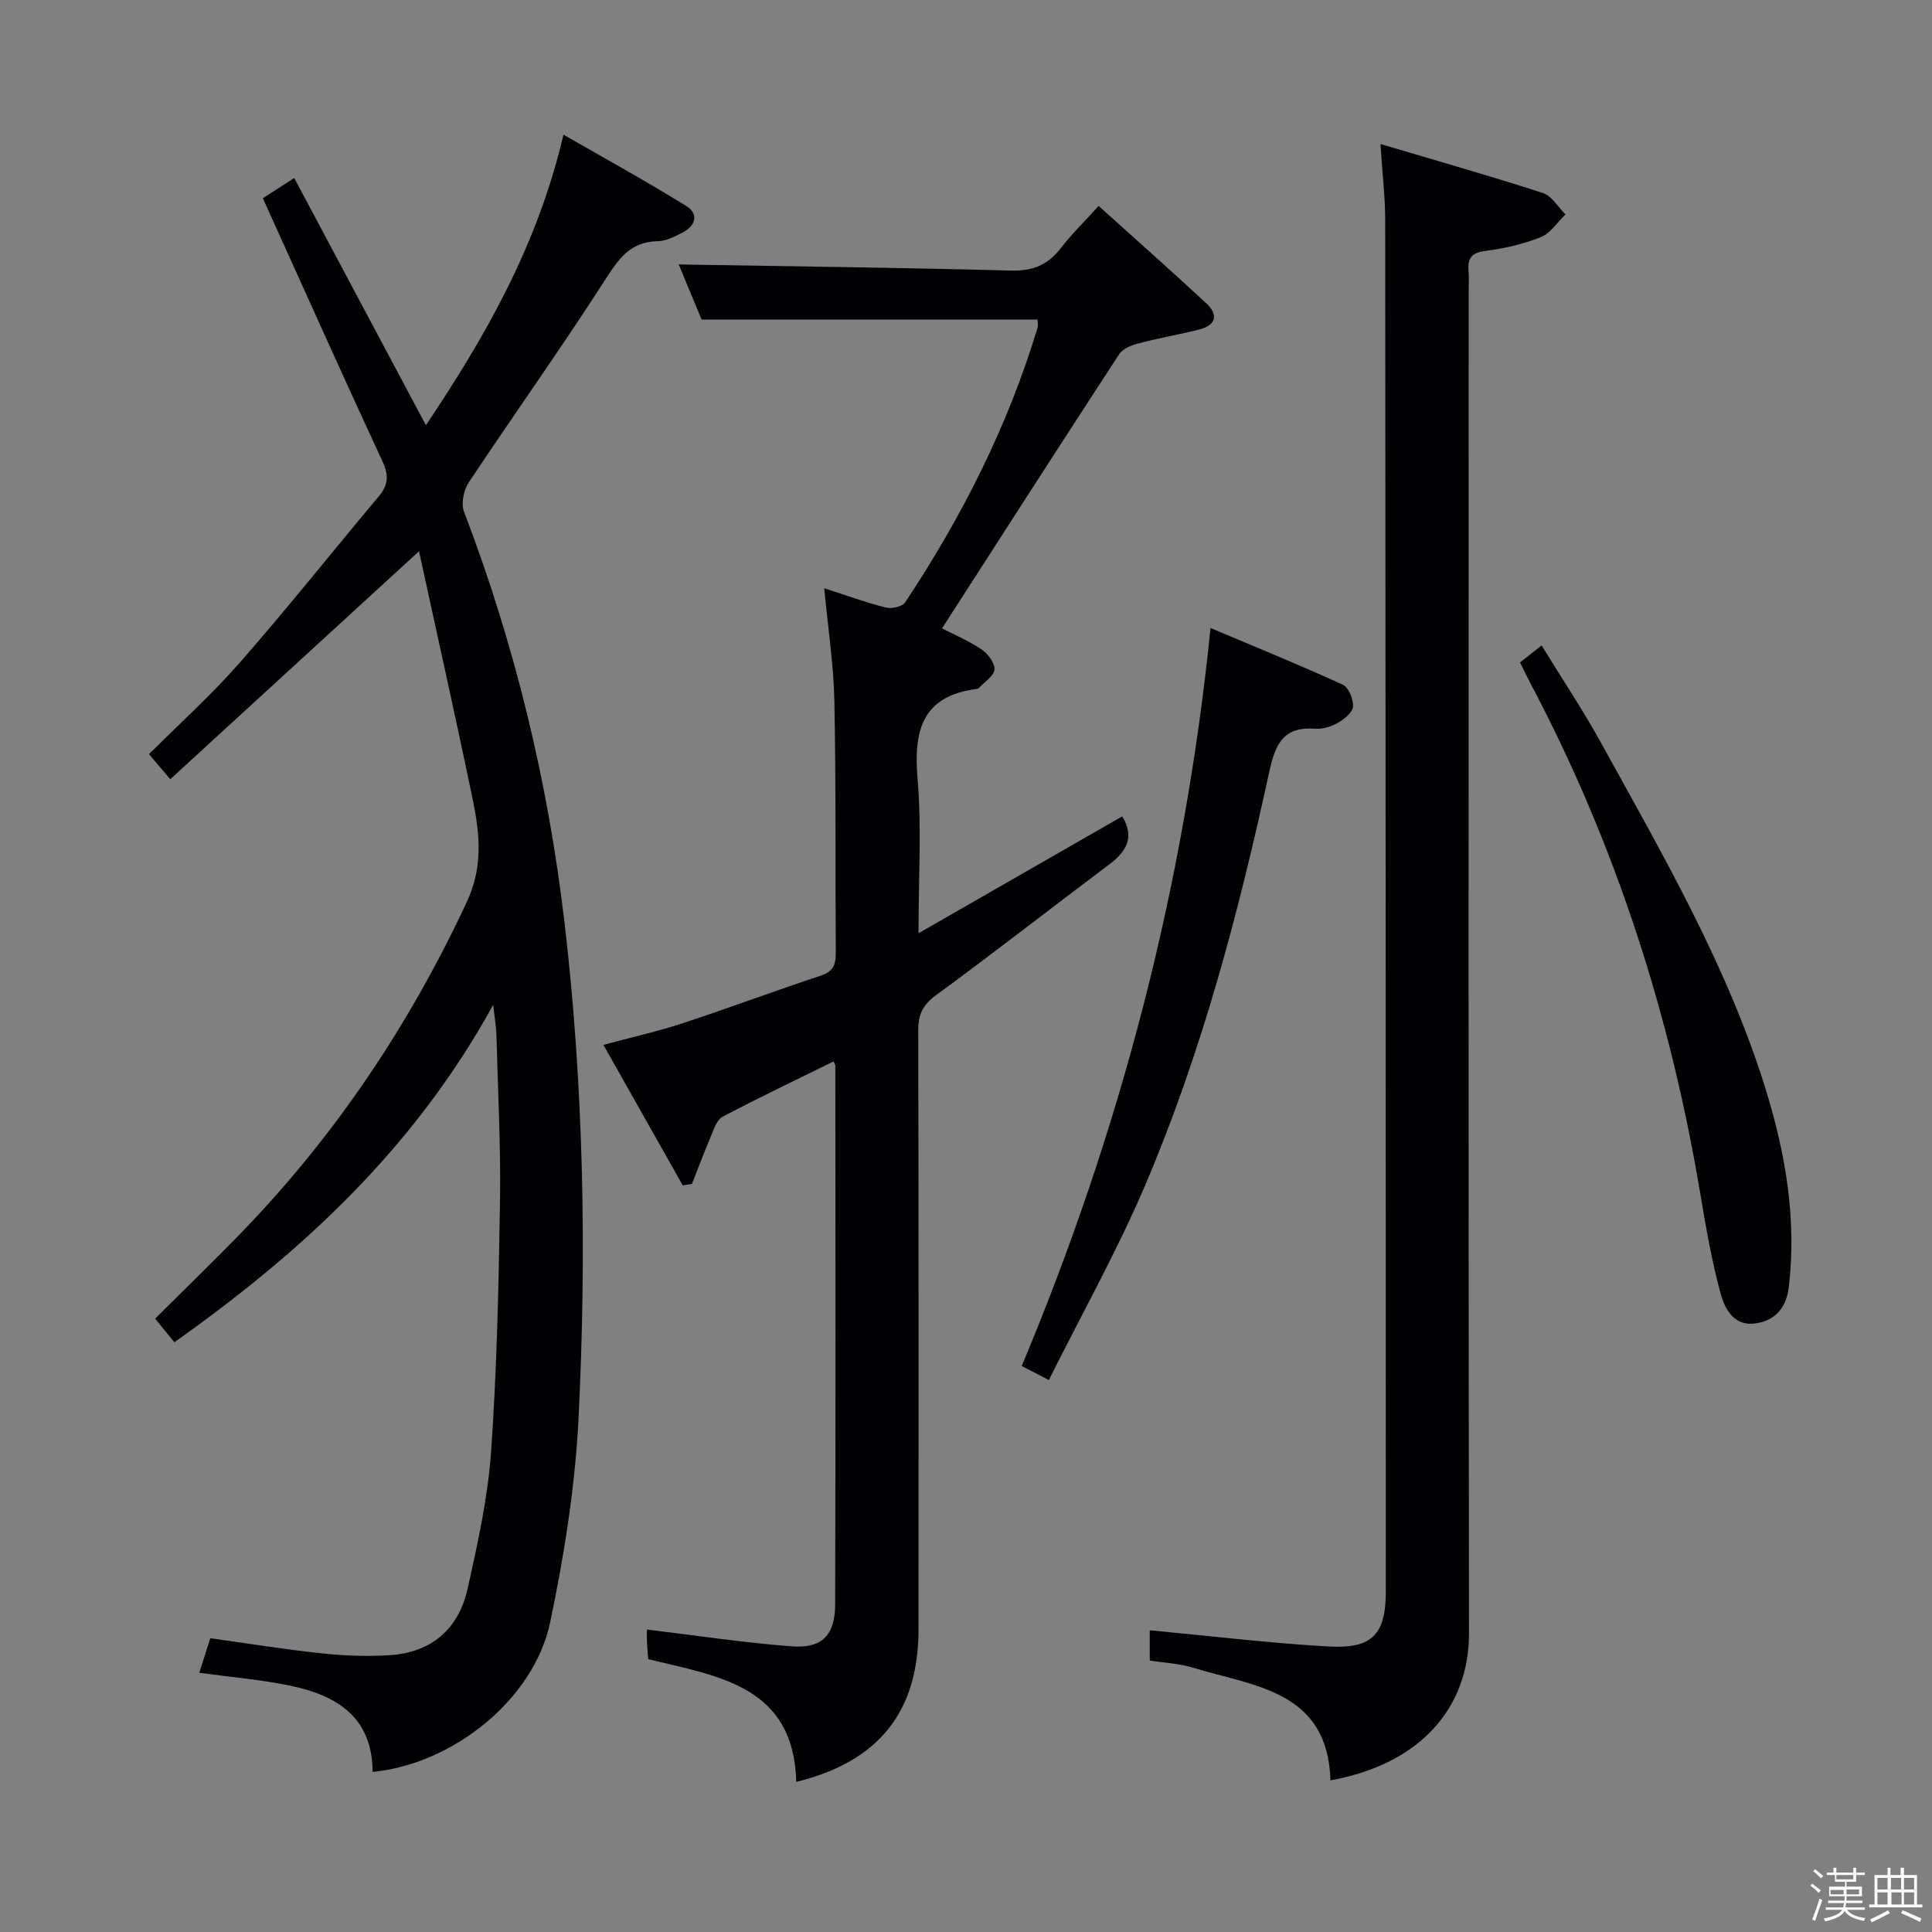 <svg enable-background="new 0 0 400 400" viewBox="0 0 400 400" xmlns="http://www.w3.org/2000/svg"><rect x="0" y="0" width="400" height="400" fill="#808080" stroke="none"/><path d="m374.8 390.4.4-.4c.7.5 1.3 1 1.8 1.4l-.5.5c-.5-.6-1.1-1.1-1.7-1.5zm1 7.3-.6-.3c.5-1.4 1.1-2.8 1.5-4.3.2.1.4.2.6.3-.5 1.3-1 2.8-1.5 4.3zm-.4-10.3.4-.4c.4.3 1 .8 1.7 1.4l-.5.5c-.4-.5-1-1-1.6-1.5zm2.5.3h1.7v-1h.6v1h3.5v-1h.6v1h1.8v.5h-1.8v1.4h-2v1h3.2v2h-3.2v.9h3.3v.5h-3.4c0 .3-.1.6-.1.9h4v.5h-3.7c.7.9 1.9 1.5 3.8 1.7-.1.2-.2.4-.3.6-2.1-.4-3.5-1.1-4-2.1-.4 1-1.8 1.7-4 2.2-.1-.2-.2-.4-.3-.6 2.1-.4 3.4-1 3.8-1.8h-3.4v-.5h3.6c.1-.3.1-.6.2-.9h-3.3v-.5h3.4c0-.3 0-.6 0-.9h-3.2v-2h3.3v-1h-2.1v-1.4h-1.7v-.5zm1.1 3.5v1h2.7c0-.3 0-.4 0-.4 0-.1 0-.2 0-.2 0-.1 0-.2 0-.3h-2.7zm1.2-3v.9h3.5v-.9zm4.7 3h-2.6v.6.4h2.6z" fill="#fcfbfa"/><path d="m393.6 386.7h.6v1.5h2.7v6.1h1.1v.6h-11v-.6h1.1v-6.1h2.7v-1.5h.6v1.5h2.1v-1.5zm-2.7 8.8.4.6c-1.2.6-2.5 1.3-3.8 1.9-.1-.2-.2-.4-.3-.6 1.2-.6 2.5-1.2 3.7-1.9zm-2.2-6.7v2.4h2.1v-2.4zm0 3v2.5h2.1v-2.5zm2.8-3v2.4h2.1v-2.4zm.1 3v2.5h2.1v-2.5h-2.2zm5.9 6.1c-1.4-.7-2.7-1.3-3.9-1.8l.3-.6c1.5.6 2.7 1.2 3.9 1.7zm-1.2-9.1h-2.1v2.4h2.1zm-2.1 3v2.5h2.1v-2.5z" fill="#fcfbfa"/><g fill="#010104"><path d="m36.1 277.9c-1.27-1.56-2.49-3.06-3.98-4.89 6.16-6.14 12.24-12.01 18.11-18.08 19.36-20.05 34.59-42.87 46.4-68.14 3.41-7.29 2.72-14.12 1.25-21.22-3.55-17.15-7.39-34.24-11.13-51.44-17.63 16.16-34.36 31.49-51.5 47.2-1.99-2.35-3.05-3.6-4.4-5.19 6.26-6.26 12.93-12.26 18.8-18.96 9.86-11.25 19.18-22.98 28.8-34.45 1.95-2.32 2.07-4.32.76-7.15-8.31-17.93-16.39-35.98-24.79-54.54 1.69-1.08 3.85-2.48 6.5-4.18 9.02 16.94 17.99 33.77 27.26 51.18 12.31-18.36 23.1-37.18 28.48-60.16 8.75 5.03 17.24 9.7 25.47 14.8 2.55 1.58 1.92 4.08-.8 5.46-1.62.81-3.41 1.78-5.13 1.8-5.82.07-8.21 3.8-11.05 8.21-9.07 14.1-18.82 27.76-28.1 41.73-1.05 1.58-1.63 4.36-.99 6.04 10.49 27.43 17.36 55.79 20.79 84.87 4.02 34.11 4.62 68.43 2.94 102.7-.7 14.19-2.96 28.43-5.88 42.36-3.34 15.95-20.06 29.37-36.77 31.01-.02-11.37-7.49-15.91-17.2-17.89-5.99-1.22-12.13-1.74-18.68-2.64.67-2.09 1.43-4.49 2.28-7.15 7.85 1.09 15.49 2.33 23.17 3.14 4.62.49 9.32.66 13.95.37 8.68-.54 14.3-5.44 16.16-13.78 2.09-9.38 4.19-18.88 4.86-28.43 1.2-17.24 1.58-34.55 1.84-51.83.17-11.47-.44-22.95-.74-34.43-.04-1.59-.34-3.18-.67-6.18-16.33 29.7-39.5 51.07-66.01 69.86z"/><path d="m190.17 193.22c14.92-8.56 28.55-16.38 42.18-24.2 2.59 4.29.92 7.24-2.69 9.95-11.98 8.98-23.77 18.22-35.85 27.06-2.78 2.03-3.71 4.04-3.7 7.35.1 41.32.07 82.64.06 123.95-.01 17.03-8.17 27.38-25.31 31.59-.53-19.84-15.94-21.83-30.64-25.4-.08-.97-.22-2.26-.27-3.55-.05-1.15-.01-2.3-.01-2.59 10.14 1.22 20.05 2.73 30.02 3.48 6.25.47 8.93-2.32 8.95-8.68.1-37.15.06-74.3.04-111.46 0-.29-.21-.58-.36-.97-7.7 3.79-15.43 7.48-23.01 11.47-1.19.63-1.78 2.59-2.4 4.05-1.39 3.25-2.63 6.57-3.93 9.86-.63.09-1.27.19-1.9.28-5.33-9.45-10.67-18.89-16.42-29.08 6.01-1.62 11.26-2.79 16.35-4.46 9.6-3.16 19.08-6.71 28.68-9.88 2.63-.87 3.1-2.37 3.08-4.8-.13-17.33.06-34.66-.29-51.98-.15-7.58-1.32-15.14-2.1-23.42 4.66 1.5 8.66 2.97 12.77 4 1.2.3 3.39-.19 3.98-1.08 11.74-17.67 21.25-36.44 27.4-56.81.18-.59.02-1.28.02-1.74-23.08 0-45.95 0-69.56 0-1.51-3.63-3.34-8.04-4.74-11.41 22.77.39 45.83.66 68.87 1.27 4.45.12 7.55-1.19 10.2-4.61 2.22-2.87 4.84-5.43 7.87-8.77 7.61 6.86 15.04 13.43 22.3 20.17 2.5 2.32 2.05 4.52-1.43 5.4-4.18 1.06-8.44 1.78-12.61 2.88-1.46.38-3.27 1.11-4.02 2.26-12.25 18.77-24.36 37.64-36.67 56.75 2.11 1.09 5.29 2.44 8.12 4.31 1.33.88 2.81 2.8 2.75 4.18-.06 1.32-2.04 2.55-3.19 3.81-.11.12-.28.21-.44.23-11.33 1.43-13.15 8.57-12.3 18.57.87 10.08.2 20.26.2 32.02z"/><path d="m285.81 29.81c11.85 3.53 22.81 6.64 33.63 10.15 1.84.6 3.13 2.91 4.68 4.43-1.69 1.62-3.11 3.91-5.12 4.71-3.66 1.46-7.62 2.36-11.54 2.86-2.93.38-3.64 1.65-3.41 4.22.12 1.32.02 2.66.02 4 0 92.66-.07 185.31.07 277.97.02 15.36-9.98 27.07-28.68 30.45-.57-18.68-15.91-19.45-28.62-23.37-2.67-.82-5.56-.93-8.8-1.44 0-2.4 0-4.92 0-6.26 12.41 1.16 24.74 2.67 37.1 3.36 9.01.5 11.78-2.55 11.78-11.41-.01-94.65-.04-189.31-.13-283.96-.01-4.76-.58-9.52-.98-15.71z"/><path d="m250.63 130.02c9.54 4.03 18.55 7.7 27.38 11.74 1.21.55 2.21 3.01 2.12 4.51-.07 1.2-1.77 2.6-3.07 3.35-1.39.79-3.19 1.37-4.75 1.25-6.6-.48-8.27 3.14-9.53 8.96-6.35 29.22-13.98 58.15-25.75 85.71-5.79 13.55-13.03 26.47-19.87 40.17-2.26-1.16-3.78-1.94-5.62-2.89 20.41-48.77 33.65-99.07 39.09-152.8z"/><path d="m314.71 137.15c1.29-1.02 2.59-2.04 4.46-3.52 4.12 6.72 8.54 13.33 12.36 20.26 12.82 23.26 26.22 46.29 34.11 71.87 4.08 13.23 6.36 26.77 4.71 40.72-.49 4.15-2.67 6.86-6.77 7.5-4.52.71-6.45-2.89-7.33-6.12-1.83-6.7-3.03-13.59-4.18-20.46-6.18-37.12-17.54-72.5-35.15-105.82-.69-1.3-1.32-2.64-2.21-4.43z"/></g></svg>
